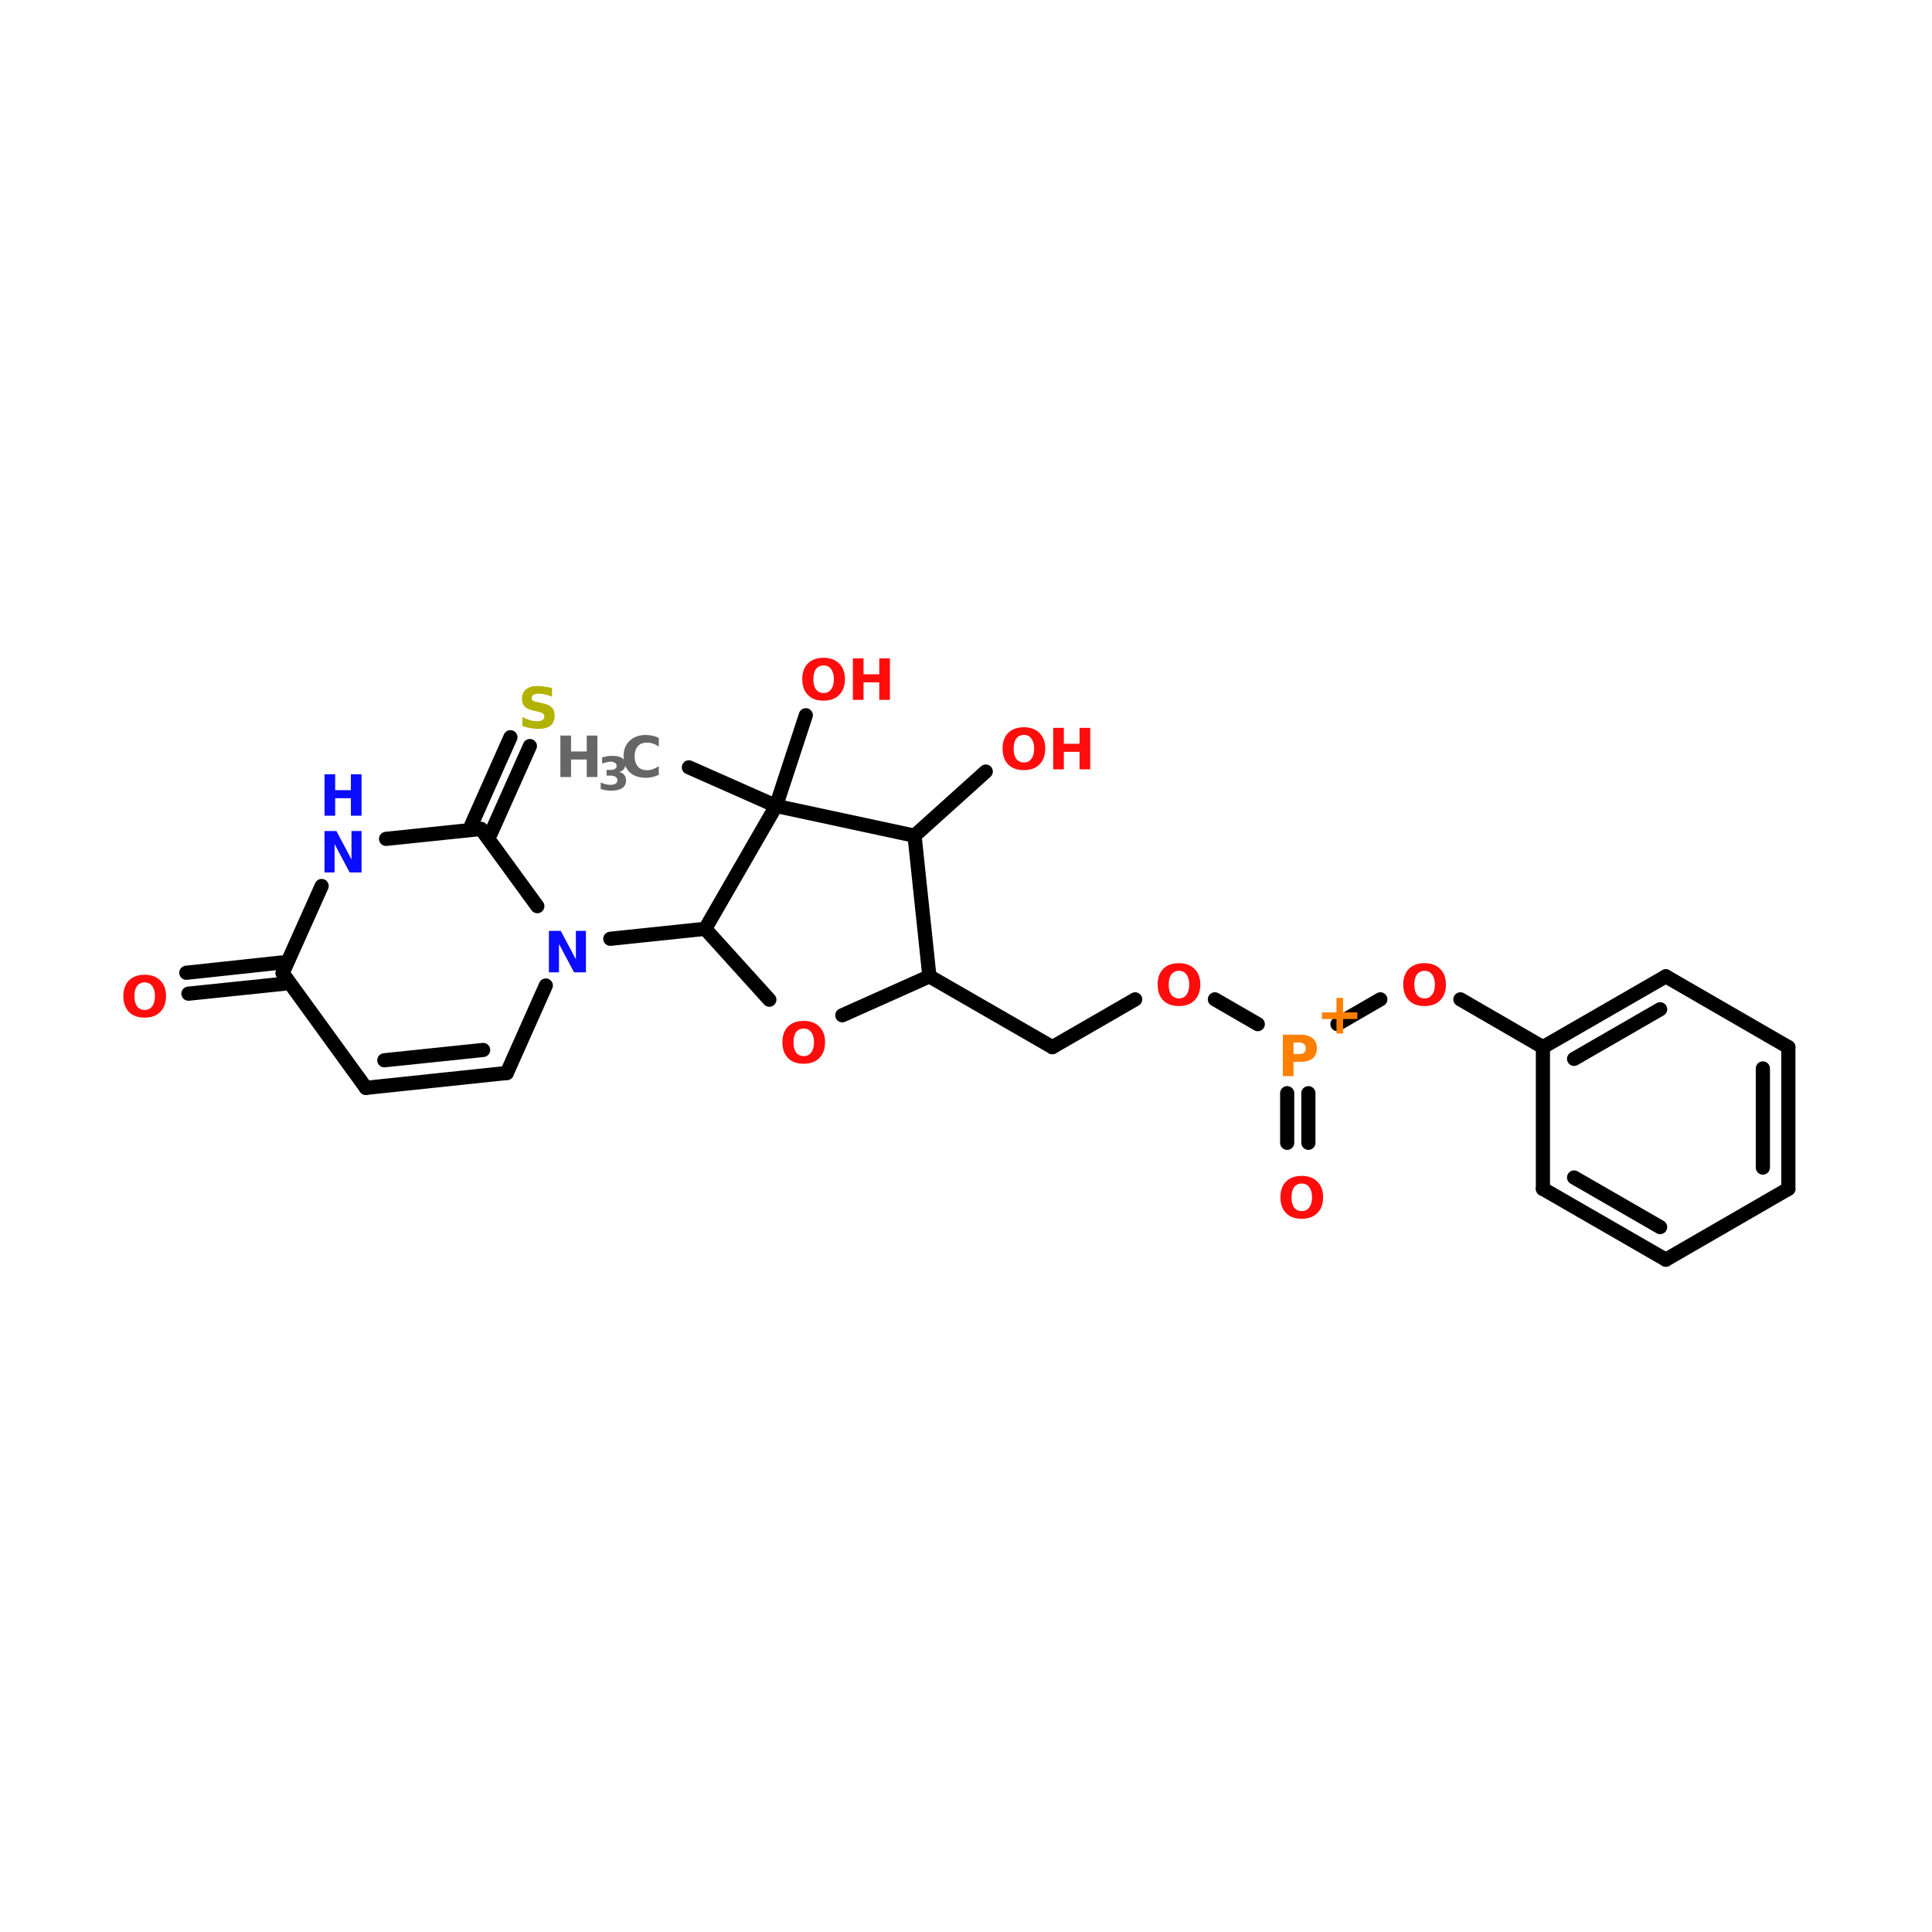 <?xml version="1.0" encoding="UTF-8"?>
<svg xmlns="http://www.w3.org/2000/svg" xmlns:xlink="http://www.w3.org/1999/xlink" width="150pt" height="150pt" viewBox="0 0 150 150" version="1.1">
<defs>
<g>
<symbol overflow="visible" id="glyph0-0">
<path style="stroke:none;" d="M 0.219 0.781 L 0.219 -3.109 L 2.422 -3.109 L 2.422 0.781 Z M 0.469 0.531 L 2.172 0.531 L 2.172 -2.859 L 0.469 -2.859 Z M 0.469 0.531 "/>
</symbol>
<symbol overflow="visible" id="glyph0-1">
<path style="stroke:none;" d="M 2.641 -3.109 L 2.641 -2.438 C 2.461 -2.508 2.289 -2.566 2.125 -2.609 C 1.957 -2.648 1.797 -2.672 1.641 -2.672 C 1.441 -2.672 1.297 -2.641 1.203 -2.578 C 1.109 -2.523 1.062 -2.441 1.062 -2.328 C 1.062 -2.242 1.094 -2.176 1.156 -2.125 C 1.227 -2.082 1.348 -2.047 1.516 -2.016 L 1.859 -1.938 C 2.223 -1.863 2.477 -1.754 2.625 -1.609 C 2.77 -1.461 2.844 -1.254 2.844 -0.984 C 2.844 -0.629 2.738 -0.363 2.531 -0.188 C 2.32 -0.02 2.004 0.062 1.578 0.062 C 1.367 0.062 1.16 0.039 0.953 0 C 0.754 -0.031 0.551 -0.086 0.344 -0.172 L 0.344 -0.859 C 0.551 -0.754 0.75 -0.672 0.938 -0.609 C 1.125 -0.555 1.312 -0.531 1.5 -0.531 C 1.676 -0.531 1.812 -0.562 1.906 -0.625 C 2 -0.688 2.047 -0.773 2.047 -0.891 C 2.047 -0.984 2.016 -1.055 1.953 -1.109 C 1.891 -1.172 1.758 -1.223 1.562 -1.266 L 1.25 -1.344 C 0.926 -1.406 0.688 -1.508 0.531 -1.656 C 0.383 -1.812 0.312 -2.02 0.312 -2.281 C 0.312 -2.594 0.414 -2.832 0.625 -3 C 0.832 -3.176 1.129 -3.266 1.516 -3.266 C 1.691 -3.266 1.875 -3.25 2.062 -3.219 C 2.25 -3.195 2.441 -3.16 2.641 -3.109 Z M 2.641 -3.109 "/>
</symbol>
<symbol overflow="visible" id="glyph0-2">
<path style="stroke:none;" d="M 1.875 -2.672 C 1.625 -2.672 1.426 -2.578 1.281 -2.391 C 1.145 -2.203 1.078 -1.941 1.078 -1.609 C 1.078 -1.266 1.145 -1 1.281 -0.812 C 1.426 -0.625 1.625 -0.531 1.875 -0.531 C 2.125 -0.531 2.316 -0.625 2.453 -0.812 C 2.598 -1 2.672 -1.266 2.672 -1.609 C 2.672 -1.941 2.598 -2.203 2.453 -2.391 C 2.316 -2.578 2.125 -2.672 1.875 -2.672 Z M 1.875 -3.266 C 2.383 -3.266 2.785 -3.117 3.078 -2.828 C 3.379 -2.535 3.531 -2.129 3.531 -1.609 C 3.531 -1.086 3.379 -0.676 3.078 -0.375 C 2.785 -0.082 2.383 0.062 1.875 0.062 C 1.352 0.062 0.945 -0.082 0.656 -0.375 C 0.363 -0.676 0.219 -1.086 0.219 -1.609 C 0.219 -2.129 0.363 -2.535 0.656 -2.828 C 0.945 -3.117 1.352 -3.266 1.875 -3.266 Z M 1.875 -3.266 "/>
</symbol>
<symbol overflow="visible" id="glyph0-3">
<path style="stroke:none;" d="M 0.406 -3.219 L 1.234 -3.219 L 1.234 -1.984 L 2.453 -1.984 L 2.453 -3.219 L 3.281 -3.219 L 3.281 0 L 2.453 0 L 2.453 -1.359 L 1.234 -1.359 L 1.234 0 L 0.406 0 Z M 0.406 -3.219 "/>
</symbol>
<symbol overflow="visible" id="glyph0-4">
<path style="stroke:none;" d="M 2.109 -2.766 L 2.109 -1.641 L 3.219 -1.641 L 3.219 -1.125 L 2.109 -1.125 L 2.109 0 L 1.594 0 L 1.594 -1.125 L 0.469 -1.125 L 0.469 -1.641 L 1.594 -1.641 L 1.594 -2.766 Z M 2.109 -2.766 "/>
</symbol>
<symbol overflow="visible" id="glyph0-5">
<path style="stroke:none;" d="M 0.406 -3.219 L 1.781 -3.219 C 2.188 -3.219 2.5 -3.125 2.719 -2.938 C 2.938 -2.758 3.047 -2.504 3.047 -2.172 C 3.047 -1.828 2.938 -1.562 2.719 -1.375 C 2.5 -1.195 2.188 -1.109 1.781 -1.109 L 1.234 -1.109 L 1.234 0 L 0.406 0 Z M 1.234 -2.609 L 1.234 -1.719 L 1.688 -1.719 C 1.852 -1.719 1.977 -1.754 2.062 -1.828 C 2.145 -1.91 2.188 -2.023 2.188 -2.172 C 2.188 -2.305 2.145 -2.41 2.062 -2.484 C 1.977 -2.566 1.852 -2.609 1.688 -2.609 Z M 1.234 -2.609 "/>
</symbol>
<symbol overflow="visible" id="glyph0-6">
<path style="stroke:none;" d="M 2.953 -0.172 C 2.797 -0.098 2.633 -0.039 2.469 0 C 2.312 0.039 2.141 0.062 1.953 0.062 C 1.422 0.062 1 -0.082 0.688 -0.375 C 0.375 -0.676 0.219 -1.086 0.219 -1.609 C 0.219 -2.117 0.375 -2.52 0.688 -2.812 C 1 -3.113 1.422 -3.266 1.953 -3.266 C 2.141 -3.266 2.312 -3.242 2.469 -3.203 C 2.633 -3.172 2.797 -3.113 2.953 -3.031 L 2.953 -2.359 C 2.797 -2.473 2.645 -2.551 2.5 -2.594 C 2.352 -2.645 2.195 -2.672 2.031 -2.672 C 1.727 -2.672 1.492 -2.578 1.328 -2.391 C 1.16 -2.203 1.078 -1.941 1.078 -1.609 C 1.078 -1.273 1.16 -1.008 1.328 -0.812 C 1.492 -0.625 1.727 -0.531 2.031 -0.531 C 2.195 -0.531 2.352 -0.555 2.5 -0.609 C 2.645 -0.66 2.797 -0.738 2.953 -0.844 Z M 2.953 -0.172 "/>
</symbol>
<symbol overflow="visible" id="glyph0-7">
<path style="stroke:none;" d="M 0.406 -3.219 L 1.328 -3.219 L 2.5 -1.016 L 2.5 -3.219 L 3.281 -3.219 L 3.281 0 L 2.359 0 L 1.188 -2.203 L 1.188 0 L 0.406 0 Z M 0.406 -3.219 "/>
</symbol>
<symbol overflow="visible" id="glyph1-0">
<path style="stroke:none;" d="M 0.172 0.625 L 0.172 -2.516 L 1.969 -2.516 L 1.969 0.625 Z M 0.375 0.438 L 1.766 0.438 L 1.766 -2.328 L 0.375 -2.328 Z M 0.375 0.438 "/>
</symbol>
<symbol overflow="visible" id="glyph1-1">
<path style="stroke:none;" d="M 1.672 -1.406 C 1.848 -1.363 1.977 -1.285 2.062 -1.172 C 2.156 -1.055 2.203 -0.91 2.203 -0.734 C 2.203 -0.484 2.102 -0.289 1.906 -0.156 C 1.707 -0.02 1.422 0.047 1.047 0.047 C 0.91 0.047 0.773 0.035 0.641 0.016 C 0.504 -0.004 0.367 -0.035 0.234 -0.078 L 0.234 -0.594 C 0.359 -0.531 0.484 -0.484 0.609 -0.453 C 0.734 -0.422 0.859 -0.406 0.984 -0.406 C 1.16 -0.406 1.297 -0.438 1.391 -0.5 C 1.484 -0.562 1.531 -0.648 1.531 -0.766 C 1.531 -0.879 1.477 -0.969 1.375 -1.031 C 1.281 -1.094 1.141 -1.125 0.953 -1.125 L 0.688 -1.125 L 0.688 -1.562 L 0.969 -1.562 C 1.133 -1.562 1.258 -1.586 1.344 -1.641 C 1.426 -1.691 1.469 -1.77 1.469 -1.875 C 1.469 -1.977 1.426 -2.055 1.344 -2.109 C 1.27 -2.172 1.16 -2.203 1.016 -2.203 C 0.898 -2.203 0.785 -2.188 0.672 -2.156 C 0.566 -2.133 0.457 -2.098 0.344 -2.047 L 0.344 -2.547 C 0.477 -2.578 0.609 -2.602 0.734 -2.625 C 0.867 -2.645 1 -2.656 1.125 -2.656 C 1.469 -2.656 1.723 -2.598 1.891 -2.484 C 2.055 -2.379 2.141 -2.211 2.141 -1.984 C 2.141 -1.828 2.098 -1.703 2.016 -1.609 C 1.941 -1.516 1.828 -1.445 1.672 -1.406 Z M 1.672 -1.406 "/>
</symbol>
</g>
</defs>
<g id="surface1">
<path style="fill-rule:nonzero;fill:rgb(0%,0%,0%);fill-opacity:1;stroke-width:4;stroke-linecap:round;stroke-linejoin:miter;stroke:rgb(0%,0%,0%);stroke-opacity:1;stroke-miterlimit:4;" d="M 194.495 67.102 L 219.102 78 " transform="matrix(0.275,0,0,0.275,0,41.123)"/>
<path style="fill-rule:nonzero;fill:rgb(0%,0%,0%);fill-opacity:1;stroke-width:4;stroke-linecap:round;stroke-linejoin:miter;stroke:rgb(0%,0%,0%);stroke-opacity:1;stroke-miterlimit:4;" d="M 199.093 112.696 L 172.301 115.505 " transform="matrix(0.275,0,0,0.275,0,41.123)"/>
<path style="fill-rule:nonzero;fill:rgb(0%,0%,0%);fill-opacity:1;stroke-width:4;stroke-linecap:round;stroke-linejoin:miter;stroke:rgb(0%,0%,0%);stroke-opacity:1;stroke-miterlimit:4;" d="M 80.105 128.206 L 53.2 131.002 " transform="matrix(0.275,0,0,0.275,0,41.123)"/>
<path style="fill-rule:nonzero;fill:rgb(0%,0%,0%);fill-opacity:1;stroke-width:4;stroke-linecap:round;stroke-linejoin:miter;stroke:rgb(0%,0%,0%);stroke-opacity:1;stroke-miterlimit:4;" d="M 79.495 122.203 L 52.604 125.098 " transform="matrix(0.275,0,0,0.275,0,41.123)"/>
<path style="fill-rule:nonzero;fill:rgb(0%,0%,0%);fill-opacity:1;stroke-width:4;stroke-linecap:round;stroke-linejoin:miter;stroke:rgb(0%,0%,0%);stroke-opacity:1;stroke-miterlimit:4;" d="M 133.107 83.293 L 144.105 58.601 " transform="matrix(0.275,0,0,0.275,0,41.123)"/>
<path style="fill-rule:nonzero;fill:rgb(0%,0%,0%);fill-opacity:1;stroke-width:4;stroke-linecap:round;stroke-linejoin:miter;stroke:rgb(0%,0%,0%);stroke-opacity:1;stroke-miterlimit:4;" d="M 138.599 85.705 L 149.596 61.099 " transform="matrix(0.275,0,0,0.275,0,41.123)"/>
<path style="fill-rule:nonzero;fill:rgb(0%,0%,0%);fill-opacity:1;stroke-width:4;stroke-linecap:round;stroke-linejoin:miter;stroke:rgb(0%,0%,0%);stroke-opacity:1;stroke-miterlimit:4;" d="M 262.397 126.106 L 297.107 146.1 " transform="matrix(0.275,0,0,0.275,0,41.123)"/>
<path style="fill-rule:nonzero;fill:rgb(0%,0%,0%);fill-opacity:1;stroke-width:4;stroke-linecap:round;stroke-linejoin:miter;stroke:rgb(0%,0%,0%);stroke-opacity:1;stroke-miterlimit:4;" d="M 297.107 146.1 L 320.493 132.605 " transform="matrix(0.275,0,0,0.275,0,41.123)"/>
<path style="fill-rule:nonzero;fill:rgb(0%,0%,0%);fill-opacity:1;stroke-width:4;stroke-linecap:round;stroke-linejoin:miter;stroke:rgb(0%,0%,0%);stroke-opacity:1;stroke-miterlimit:4;" d="M 342.999 132.605 L 355.104 139.601 " transform="matrix(0.275,0,0,0.275,0,41.123)"/>
<path style="fill:none;stroke-width:4;stroke-linecap:round;stroke-linejoin:miter;stroke:rgb(0%,0%,0%);stroke-opacity:1;stroke-miterlimit:4;" d="M 369.393 159.099 L 369.393 173.105 " transform="matrix(0.275,0,0,0.275,0,41.123)"/>
<path style="fill:none;stroke-width:4;stroke-linecap:round;stroke-linejoin:miter;stroke:rgb(0%,0%,0%);stroke-opacity:1;stroke-miterlimit:4;" d="M 363.405 159.099 L 363.405 173.105 " transform="matrix(0.275,0,0,0.275,0,41.123)"/>
<path style="fill-rule:nonzero;fill:rgb(0%,0%,0%);fill-opacity:1;stroke-width:4;stroke-linecap:round;stroke-linejoin:miter;stroke:rgb(0%,0%,0%);stroke-opacity:1;stroke-miterlimit:4;" d="M 377.596 139.601 L 389.7 132.605 " transform="matrix(0.275,0,0,0.275,0,41.123)"/>
<path style="fill-rule:nonzero;fill:rgb(0%,0%,0%);fill-opacity:1;stroke-width:4;stroke-linecap:round;stroke-linejoin:miter;stroke:rgb(0%,0%,0%);stroke-opacity:1;stroke-miterlimit:4;" d="M 412.306 132.605 L 435.606 146.1 " transform="matrix(0.275,0,0,0.275,0,41.123)"/>
<path style="fill-rule:nonzero;fill:rgb(0%,0%,0%);fill-opacity:1;stroke-width:4;stroke-linecap:round;stroke-linejoin:miter;stroke:rgb(0%,0%,0%);stroke-opacity:1;stroke-miterlimit:4;" d="M 258.197 86.401 L 278.304 68.294 " transform="matrix(0.275,0,0,0.275,0,41.123)"/>
<path style="fill-rule:nonzero;fill:rgb(0%,0%,0%);fill-opacity:1;stroke-width:4;stroke-linecap:round;stroke-linejoin:miter;stroke:rgb(0%,0%,0%);stroke-opacity:1;stroke-miterlimit:4;" d="M 219.102 78 L 227.502 52.4 " transform="matrix(0.275,0,0,0.275,0,41.123)"/>
<path style="fill-rule:nonzero;fill:rgb(0%,0%,0%);fill-opacity:1;stroke-width:4;stroke-linecap:round;stroke-linejoin:miter;stroke:rgb(0%,0%,0%);stroke-opacity:1;stroke-miterlimit:4;" d="M 143.097 153.394 L 154.095 128.703 " transform="matrix(0.275,0,0,0.275,0,41.123)"/>
<path style="fill-rule:nonzero;fill:rgb(0%,0%,0%);fill-opacity:1;stroke-width:4;stroke-linecap:round;stroke-linejoin:miter;stroke:rgb(0%,0%,0%);stroke-opacity:1;stroke-miterlimit:4;" d="M 151.697 106.296 L 135.803 84.499 " transform="matrix(0.275,0,0,0.275,0,41.123)"/>
<path style="fill-rule:nonzero;fill:rgb(0%,0%,0%);fill-opacity:1;stroke-width:4;stroke-linecap:round;stroke-linejoin:miter;stroke:rgb(0%,0%,0%);stroke-opacity:1;stroke-miterlimit:4;" d="M 135.803 84.499 L 108.997 87.295 " transform="matrix(0.275,0,0,0.275,0,41.123)"/>
<path style="fill-rule:nonzero;fill:rgb(0%,0%,0%);fill-opacity:1;stroke-width:4;stroke-linecap:round;stroke-linejoin:miter;stroke:rgb(0%,0%,0%);stroke-opacity:1;stroke-miterlimit:4;" d="M 90.805 100.605 L 79.793 125.198 " transform="matrix(0.275,0,0,0.275,0,41.123)"/>
<path style="fill-rule:nonzero;fill:rgb(0%,0%,0%);fill-opacity:1;stroke-width:4;stroke-linecap:round;stroke-linejoin:miter;stroke:rgb(0%,0%,0%);stroke-opacity:1;stroke-miterlimit:4;" d="M 79.793 125.198 L 103.307 157.595 " transform="matrix(0.275,0,0,0.275,0,41.123)"/>
<path style="fill-rule:nonzero;fill:rgb(0%,0%,0%);fill-opacity:1;stroke-width:4;stroke-linecap:round;stroke-linejoin:miter;stroke:rgb(0%,0%,0%);stroke-opacity:1;stroke-miterlimit:4;" d="M 103.307 157.595 L 143.097 153.394 " transform="matrix(0.275,0,0,0.275,0,41.123)"/>
<path style="fill-rule:nonzero;fill:rgb(0%,0%,0%);fill-opacity:1;stroke-width:4;stroke-linecap:round;stroke-linejoin:miter;stroke:rgb(0%,0%,0%);stroke-opacity:1;stroke-miterlimit:4;" d="M 108.501 149.804 L 136.399 146.895 " transform="matrix(0.275,0,0,0.275,0,41.123)"/>
<path style="fill-rule:nonzero;fill:rgb(0%,0%,0%);fill-opacity:1;stroke-width:4;stroke-linecap:round;stroke-linejoin:miter;stroke:rgb(0%,0%,0%);stroke-opacity:1;stroke-miterlimit:4;" d="M 470.302 126.106 L 435.606 146.1 " transform="matrix(0.275,0,0,0.275,0,41.123)"/>
<path style="fill-rule:nonzero;fill:rgb(0%,0%,0%);fill-opacity:1;stroke-width:4;stroke-linecap:round;stroke-linejoin:miter;stroke:rgb(0%,0%,0%);stroke-opacity:1;stroke-miterlimit:4;" d="M 468.699 135.401 L 444.405 149.407 " transform="matrix(0.275,0,0,0.275,0,41.123)"/>
<path style="fill:none;stroke-width:4;stroke-linecap:round;stroke-linejoin:miter;stroke:rgb(0%,0%,0%);stroke-opacity:1;stroke-miterlimit:4;" d="M 435.606 146.1 L 435.606 186.103 " transform="matrix(0.275,0,0,0.275,0,41.123)"/>
<path style="fill-rule:nonzero;fill:rgb(0%,0%,0%);fill-opacity:1;stroke-width:4;stroke-linecap:round;stroke-linejoin:miter;stroke:rgb(0%,0%,0%);stroke-opacity:1;stroke-miterlimit:4;" d="M 435.606 186.103 L 470.302 206.098 " transform="matrix(0.275,0,0,0.275,0,41.123)"/>
<path style="fill-rule:nonzero;fill:rgb(0%,0%,0%);fill-opacity:1;stroke-width:4;stroke-linecap:round;stroke-linejoin:miter;stroke:rgb(0%,0%,0%);stroke-opacity:1;stroke-miterlimit:4;" d="M 444.405 182.896 L 468.699 196.902 " transform="matrix(0.275,0,0,0.275,0,41.123)"/>
<path style="fill-rule:nonzero;fill:rgb(0%,0%,0%);fill-opacity:1;stroke-width:4;stroke-linecap:round;stroke-linejoin:miter;stroke:rgb(0%,0%,0%);stroke-opacity:1;stroke-miterlimit:4;" d="M 470.302 206.098 L 504.899 186.103 " transform="matrix(0.275,0,0,0.275,0,41.123)"/>
<path style="fill:none;stroke-width:4;stroke-linecap:round;stroke-linejoin:miter;stroke:rgb(0%,0%,0%);stroke-opacity:1;stroke-miterlimit:4;" d="M 504.899 186.103 L 504.899 146.1 " transform="matrix(0.275,0,0,0.275,0,41.123)"/>
<path style="fill:none;stroke-width:4;stroke-linecap:round;stroke-linejoin:miter;stroke:rgb(0%,0%,0%);stroke-opacity:1;stroke-miterlimit:4;" d="M 497.704 180.101 L 497.704 152.103 " transform="matrix(0.275,0,0,0.275,0,41.123)"/>
<path style="fill-rule:nonzero;fill:rgb(0%,0%,0%);fill-opacity:1;stroke-width:4;stroke-linecap:round;stroke-linejoin:miter;stroke:rgb(0%,0%,0%);stroke-opacity:1;stroke-miterlimit:4;" d="M 504.899 146.1 L 470.302 126.106 " transform="matrix(0.275,0,0,0.275,0,41.123)"/>
<path style="fill-rule:nonzero;fill:rgb(0%,0%,0%);fill-opacity:1;stroke-width:4;stroke-linecap:round;stroke-linejoin:miter;stroke:rgb(0%,0%,0%);stroke-opacity:1;stroke-miterlimit:4;" d="M 258.197 86.401 L 219.102 78 " transform="matrix(0.275,0,0,0.275,0,41.123)"/>
<path style="fill-rule:nonzero;fill:rgb(0%,0%,0%);fill-opacity:1;stroke-width:4;stroke-linecap:round;stroke-linejoin:miter;stroke:rgb(0%,0%,0%);stroke-opacity:1;stroke-miterlimit:4;" d="M 219.102 78 L 199.093 112.696 " transform="matrix(0.275,0,0,0.275,0,41.123)"/>
<path style="fill-rule:nonzero;fill:rgb(0%,0%,0%);fill-opacity:1;stroke-width:4;stroke-linecap:round;stroke-linejoin:miter;stroke:rgb(0%,0%,0%);stroke-opacity:1;stroke-miterlimit:4;" d="M 199.093 112.696 L 217.2 132.704 " transform="matrix(0.275,0,0,0.275,0,41.123)"/>
<path style="fill-rule:nonzero;fill:rgb(0%,0%,0%);fill-opacity:1;stroke-width:4;stroke-linecap:round;stroke-linejoin:miter;stroke:rgb(0%,0%,0%);stroke-opacity:1;stroke-miterlimit:4;" d="M 237.805 137.103 L 262.397 126.106 " transform="matrix(0.275,0,0,0.275,0,41.123)"/>
<path style="fill-rule:nonzero;fill:rgb(0%,0%,0%);fill-opacity:1;stroke-width:4;stroke-linecap:round;stroke-linejoin:miter;stroke:rgb(0%,0%,0%);stroke-opacity:1;stroke-miterlimit:4;" d="M 262.397 126.106 L 258.197 86.401 " transform="matrix(0.275,0,0,0.275,0,41.123)"/>
<g style="fill:rgb(69.804%,69.804%,0%);fill-opacity:1;">
  <use xlink:href="#glyph0-1" x="40.215" y="56.527"/>
</g>
<g style="fill:rgb(100%,4.706%,4.706%);fill-opacity:1;">
  <use xlink:href="#glyph0-2" x="62.07" y="54.336"/>
</g>
<g style="fill:rgb(100%,4.706%,4.706%);fill-opacity:1;">
  <use xlink:href="#glyph0-3" x="65.812" y="54.336"/>
</g>
<g style="fill:rgb(100%,4.706%,4.706%);fill-opacity:1;">
  <use xlink:href="#glyph0-2" x="77.621" y="59.73"/>
</g>
<g style="fill:rgb(100%,4.706%,4.706%);fill-opacity:1;">
  <use xlink:href="#glyph0-3" x="81.363" y="59.73"/>
</g>
<g style="fill:rgb(100%,4.706%,4.706%);fill-opacity:1;">
  <use xlink:href="#glyph0-2" x="108.73" y="78.047"/>
</g>
<g style="fill:rgb(100%,4.706%,4.706%);fill-opacity:1;">
  <use xlink:href="#glyph0-2" x="99.195" y="94.562"/>
</g>
<g style="fill:rgb(100%,49.804%,0%);fill-opacity:1;">
  <use xlink:href="#glyph0-4" x="102.168" y="80.242"/>
</g>
<g style="fill:rgb(100%,49.804%,0%);fill-opacity:1;">
  <use xlink:href="#glyph0-5" x="99.195" y="83.551"/>
</g>
<g style="fill:rgb(100%,4.706%,4.706%);fill-opacity:1;">
  <use xlink:href="#glyph0-2" x="89.66" y="78.047"/>
</g>
<g style="fill:rgb(40%,40%,40%);fill-opacity:1;">
  <use xlink:href="#glyph0-3" x="43.102" y="60.328"/>
</g>
<g style="fill:rgb(40%,40%,40%);fill-opacity:1;">
  <use xlink:href="#glyph1-1" x="46.406" y="61.34"/>
</g>
<g style="fill:rgb(40%,40%,40%);fill-opacity:1;">
  <use xlink:href="#glyph0-6" x="48.195" y="60.328"/>
</g>
<g style="fill:rgb(4.706%,4.706%,100%);fill-opacity:1;">
  <use xlink:href="#glyph0-7" x="24.789" y="67.738"/>
</g>
<g style="fill:rgb(4.706%,4.706%,100%);fill-opacity:1;">
  <use xlink:href="#glyph0-3" x="24.789" y="63.332"/>
</g>
<g style="fill:rgb(100%,4.706%,4.706%);fill-opacity:1;">
  <use xlink:href="#glyph0-2" x="9.359" y="78.945"/>
</g>
<g style="fill:rgb(4.706%,4.706%,100%);fill-opacity:1;">
  <use xlink:href="#glyph0-7" x="42.211" y="75.492"/>
</g>
<g style="fill:rgb(100%,4.706%,4.706%);fill-opacity:1;">
  <use xlink:href="#glyph0-2" x="60.527" y="82.527"/>
</g>
</g>
</svg>
